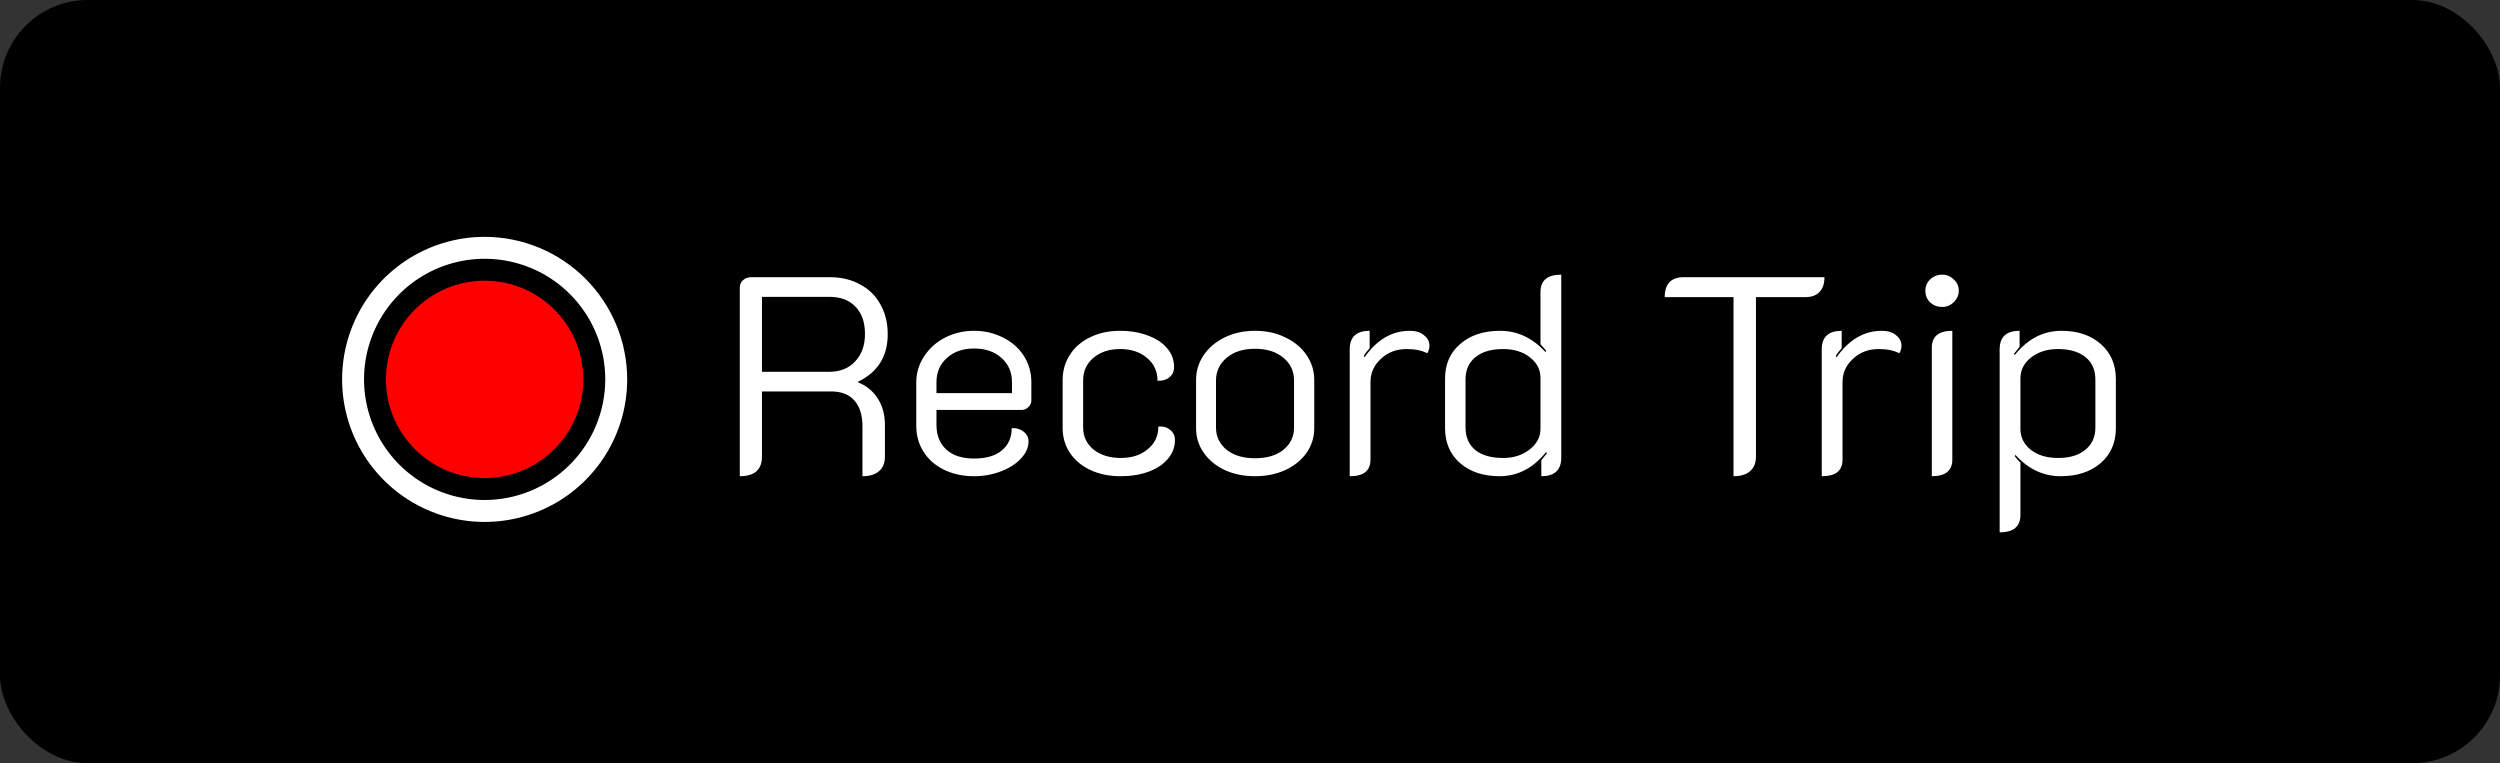 <svg width="285" height="87" viewBox="0 0 285 87" fill="none" xmlns="http://www.w3.org/2000/svg">
<rect x="0" y="0" width="285" height="87" fill="#333333" stroke="none"/>
<rect width="285" height="87" rx="10" fill="black"/>
<rect x="12" y="14" width="257" height="60" rx="10" fill="black"/>
<path d="M84.336 32.816C84.336 32.453 84.453 32.165 84.688 31.952C84.944 31.717 85.264 31.6 85.648 31.6H94.608C95.909 31.6 97.061 31.877 98.064 32.432C99.067 32.965 99.835 33.723 100.368 34.704C100.923 35.685 101.2 36.816 101.2 38.096C101.2 40.613 100.08 42.416 97.84 43.504V43.6C98.8 43.984 99.547 44.603 100.08 45.456C100.613 46.288 100.88 47.28 100.88 48.432V52.048C100.88 52.773 100.656 53.328 100.208 53.712C99.781 54.096 99.152 54.288 98.32 54.288V48.624C98.32 47.323 98.011 46.331 97.392 45.648C96.795 44.965 95.909 44.624 94.736 44.624H86.864V52.048C86.864 53.541 86.021 54.288 84.336 54.288V32.816ZM94.544 42.384C95.781 42.384 96.763 41.989 97.488 41.2C98.235 40.411 98.608 39.365 98.608 38.064C98.608 36.741 98.245 35.707 97.52 34.96C96.816 34.213 95.824 33.84 94.544 33.84H86.864V42.384H94.544ZM111.046 54.288C109.766 54.288 108.624 54.043 107.622 53.552C106.619 53.061 105.84 52.379 105.286 51.504C104.731 50.629 104.454 49.637 104.454 48.528V43.6C104.454 42.512 104.752 41.52 105.35 40.624C105.947 39.707 106.747 38.992 107.75 38.48C108.752 37.968 109.851 37.712 111.046 37.712C112.24 37.712 113.339 37.968 114.342 38.48C115.344 38.971 116.134 39.664 116.71 40.56C117.286 41.456 117.574 42.459 117.574 43.568V45.68C117.574 45.957 117.456 46.203 117.222 46.416C117.008 46.629 116.752 46.736 116.454 46.736H106.758V48.464C106.758 49.616 107.131 50.544 107.878 51.248C108.624 51.931 109.68 52.272 111.046 52.272C112.432 52.272 113.488 51.963 114.214 51.344C114.96 50.725 115.334 49.883 115.334 48.816C115.846 48.773 116.294 48.901 116.678 49.2C117.062 49.499 117.254 49.872 117.254 50.32C117.254 51.003 116.966 51.653 116.39 52.272C115.814 52.891 115.046 53.381 114.086 53.744C113.126 54.107 112.112 54.288 111.046 54.288ZM115.366 44.816V43.568C115.366 42.437 114.971 41.52 114.182 40.816C113.392 40.091 112.347 39.728 111.046 39.728C109.766 39.728 108.731 40.091 107.942 40.816C107.152 41.52 106.758 42.437 106.758 43.568V44.816H115.366ZM127.733 54.288C126.453 54.288 125.312 54.053 124.309 53.584C123.306 53.115 122.528 52.464 121.973 51.632C121.418 50.8 121.141 49.851 121.141 48.784V43.344C121.141 42.256 121.418 41.285 121.973 40.432C122.528 39.579 123.296 38.917 124.277 38.448C125.28 37.957 126.41 37.712 127.669 37.712C128.864 37.712 129.93 37.893 130.869 38.256C131.808 38.597 132.533 39.077 133.045 39.696C133.578 40.315 133.845 41.029 133.845 41.84C133.845 42.331 133.664 42.725 133.301 43.024C132.96 43.301 132.512 43.429 131.957 43.408C131.957 42.341 131.562 41.477 130.773 40.816C129.984 40.133 128.96 39.792 127.701 39.792C126.464 39.792 125.45 40.123 124.661 40.784C123.872 41.445 123.477 42.309 123.477 43.376V48.72C123.477 49.744 123.872 50.587 124.661 51.248C125.472 51.888 126.506 52.208 127.765 52.208C129.024 52.208 130.048 51.877 130.837 51.216C131.648 50.555 132.053 49.691 132.053 48.624C132.608 48.581 133.056 48.709 133.397 49.008C133.76 49.285 133.941 49.669 133.941 50.16C133.941 50.971 133.674 51.685 133.141 52.304C132.629 52.923 131.893 53.413 130.933 53.776C129.994 54.117 128.928 54.288 127.733 54.288ZM143.072 54.288C141.792 54.288 140.64 54.053 139.616 53.584C138.592 53.093 137.792 52.432 137.216 51.6C136.64 50.768 136.352 49.84 136.352 48.816V43.312C136.352 42.288 136.64 41.349 137.216 40.496C137.792 39.643 138.582 38.971 139.584 38.48C140.608 37.968 141.771 37.712 143.072 37.712C144.374 37.712 145.536 37.968 146.56 38.48C147.584 38.971 148.384 39.643 148.96 40.496C149.536 41.349 149.824 42.288 149.824 43.312V48.816C149.824 49.84 149.536 50.768 148.96 51.6C148.384 52.432 147.574 53.093 146.528 53.584C145.504 54.053 144.352 54.288 143.072 54.288ZM143.072 52.24C144.438 52.24 145.515 51.92 146.304 51.28C147.115 50.619 147.52 49.776 147.52 48.752V43.376C147.52 42.309 147.115 41.445 146.304 40.784C145.494 40.101 144.416 39.76 143.072 39.76C141.728 39.76 140.651 40.101 139.84 40.784C139.03 41.467 138.624 42.331 138.624 43.376V48.752C138.624 49.776 139.03 50.619 139.84 51.28C140.651 51.92 141.728 52.24 143.072 52.24ZM160.363 39.792C159.19 39.792 158.209 40.165 157.419 40.912C156.63 41.637 156.235 42.523 156.235 43.568V52.4C156.235 53.04 156.033 53.52 155.627 53.84C155.243 54.139 154.657 54.288 153.867 54.288V39.824C153.867 38.416 154.625 37.712 156.139 37.712V39.696C155.819 40.037 155.595 40.336 155.467 40.592L155.563 40.72C156.971 38.715 158.689 37.712 160.715 37.712C161.419 37.712 161.963 37.883 162.347 38.224C162.753 38.544 162.955 38.939 162.955 39.408C162.955 39.749 162.87 40.037 162.699 40.272C162.102 39.952 161.323 39.792 160.363 39.792ZM170.943 54.288C169.087 54.288 167.583 53.787 166.431 52.784C165.3 51.781 164.735 50.448 164.735 48.784V43.184C164.735 41.52 165.311 40.197 166.463 39.216C167.615 38.213 169.129 37.712 171.007 37.712C172.031 37.712 172.98 37.925 173.855 38.352C174.729 38.779 175.508 39.376 176.191 40.144L176.255 39.984C176.063 39.728 175.849 39.483 175.615 39.248V33.296C175.615 31.973 176.404 31.312 177.983 31.312V52.176C177.983 53.584 177.225 54.288 175.711 54.288V52.464L176.351 51.664L176.255 51.536C174.783 53.371 173.012 54.288 170.943 54.288ZM171.359 52.208C172.553 52.208 173.556 51.888 174.367 51.248C175.199 50.608 175.615 49.819 175.615 48.88V43.088C175.615 42.149 175.22 41.371 174.431 40.752C173.641 40.112 172.607 39.792 171.327 39.792C170.004 39.792 168.959 40.101 168.191 40.72C167.444 41.339 167.071 42.181 167.071 43.248V48.72C167.071 49.829 167.444 50.693 168.191 51.312C168.937 51.909 169.993 52.208 171.359 52.208ZM197.619 33.872H189.779C189.779 32.357 190.504 31.6 191.955 31.6H207.987C207.987 32.347 207.795 32.912 207.411 33.296C207.048 33.68 206.515 33.872 205.811 33.872H200.179V52.048C200.179 52.773 199.955 53.328 199.507 53.712C199.08 54.096 198.451 54.288 197.619 54.288V33.872ZM214.176 39.792C213.002 39.792 212.021 40.165 211.232 40.912C210.442 41.637 210.048 42.523 210.048 43.568V52.4C210.048 53.04 209.845 53.52 209.44 53.84C209.056 54.139 208.469 54.288 207.68 54.288V39.824C207.68 38.416 208.437 37.712 209.952 37.712V39.696C209.632 40.037 209.408 40.336 209.28 40.592L209.376 40.72C210.784 38.715 212.501 37.712 214.528 37.712C215.232 37.712 215.776 37.883 216.16 38.224C216.565 38.544 216.768 38.939 216.768 39.408C216.768 39.749 216.682 40.037 216.512 40.272C215.914 39.952 215.136 39.792 214.176 39.792ZM221.412 34.992C220.879 34.992 220.42 34.821 220.036 34.48C219.674 34.117 219.492 33.669 219.492 33.136C219.492 32.624 219.674 32.197 220.036 31.856C220.42 31.493 220.879 31.312 221.412 31.312C221.924 31.312 222.362 31.493 222.724 31.856C223.108 32.197 223.3 32.624 223.3 33.136C223.3 33.648 223.108 34.085 222.724 34.448C222.362 34.811 221.924 34.992 221.412 34.992ZM220.228 39.632C220.228 38.352 221.007 37.712 222.564 37.712V52.4C222.564 53.659 221.786 54.288 220.228 54.288V39.632ZM227.961 39.824C227.961 38.416 228.718 37.712 230.233 37.712V39.536L229.593 40.336L229.689 40.464C231.161 38.629 232.932 37.712 235.001 37.712C236.857 37.712 238.35 38.213 239.481 39.216C240.633 40.219 241.209 41.552 241.209 43.216V48.816C241.209 50.48 240.622 51.813 239.449 52.816C238.297 53.797 236.782 54.288 234.905 54.288C232.942 54.288 231.225 53.477 229.753 51.856L229.689 52.016C229.86 52.229 230.073 52.475 230.329 52.752V58.704C230.329 60.027 229.54 60.688 227.961 60.688V39.824ZM234.617 52.208C235.94 52.208 236.974 51.899 237.721 51.28C238.489 50.661 238.873 49.819 238.873 48.752V43.28C238.873 42.171 238.5 41.317 237.753 40.72C237.006 40.101 235.95 39.792 234.585 39.792C233.39 39.792 232.377 40.112 231.545 40.752C230.734 41.392 230.329 42.181 230.329 43.12V48.912C230.329 49.851 230.724 50.64 231.513 51.28C232.302 51.899 233.337 52.208 234.617 52.208Z" fill="white"/>
<path d="M55.25 27C52.036 27 48.894 27.953 46.222 29.739C43.55 31.524 41.467 34.062 40.237 37.031C39.007 40.001 38.685 43.268 39.312 46.42C39.939 49.572 41.487 52.468 43.76 54.74C46.032 57.013 48.928 58.561 52.08 59.188C55.232 59.815 58.499 59.493 61.469 58.263C64.438 57.033 66.976 54.95 68.761 52.278C70.547 49.606 71.5 46.464 71.5 43.25C71.496 38.942 69.782 34.811 66.736 31.765C63.689 28.718 59.558 27.005 55.25 27ZM55.25 57C52.531 57 49.872 56.194 47.611 54.683C45.35 53.172 43.587 51.024 42.547 48.512C41.506 45.999 41.234 43.235 41.764 40.568C42.295 37.9 43.604 35.45 45.527 33.527C47.45 31.604 49.9 30.295 52.568 29.764C55.235 29.234 57.999 29.506 60.512 30.547C63.024 31.587 65.172 33.35 66.683 35.611C68.194 37.872 69 40.531 69 43.25C68.996 46.895 67.546 50.39 64.968 52.968C62.39 55.546 58.895 56.996 55.25 57Z" fill="white"/>
<path d="M55.25 54.5C61.463 54.5 66.5 49.463 66.5 43.25C66.5 37.037 61.463 32 55.25 32C49.037 32 44 37.037 44 43.25C44 49.463 49.037 54.5 55.25 54.5Z" fill="#FF0000"/>
</svg>
